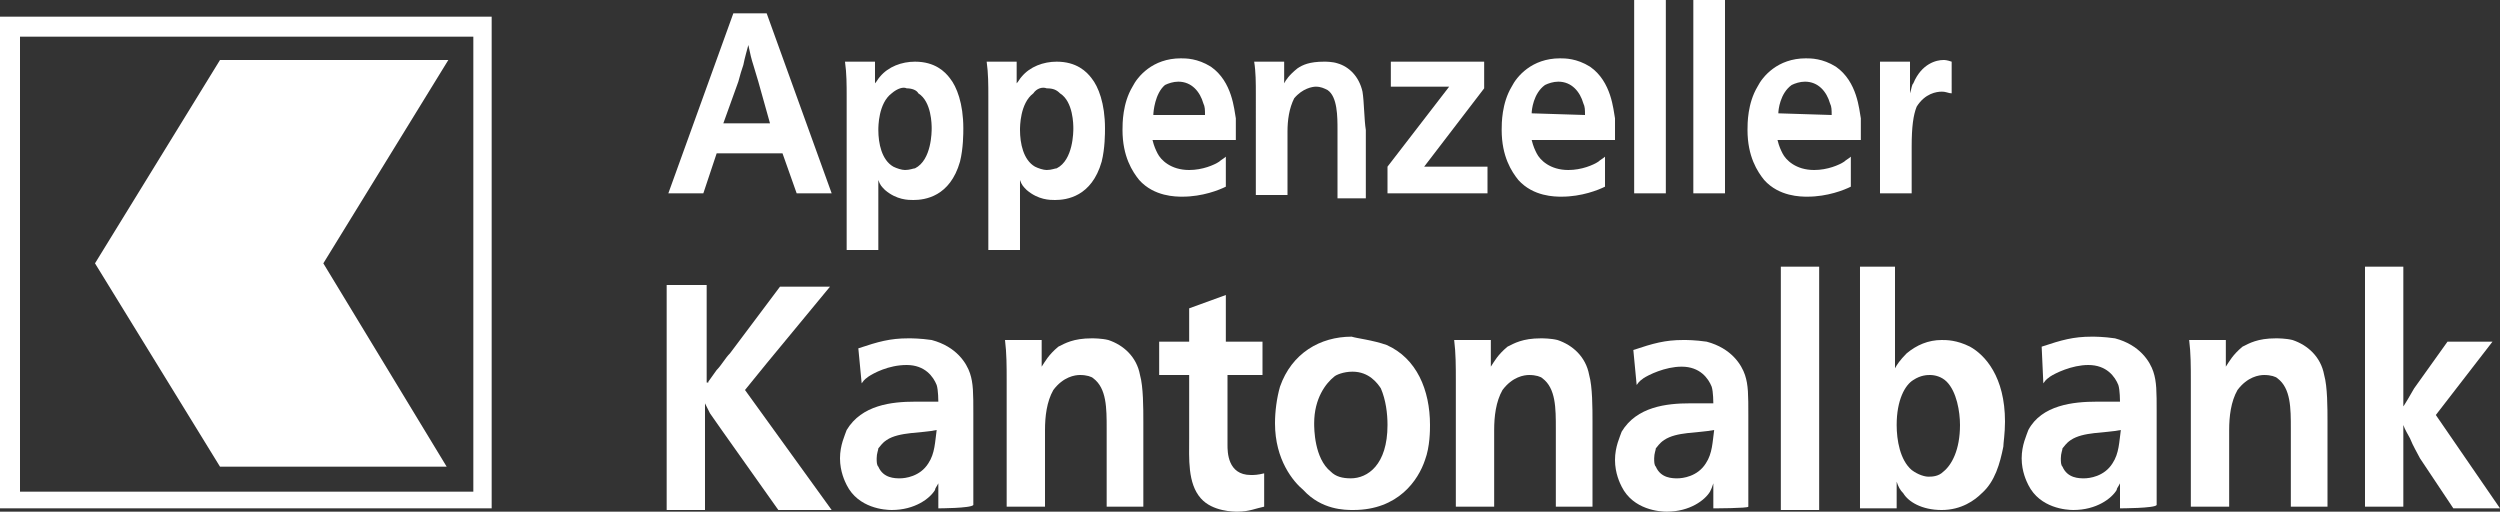 <?xml version="1.0" encoding="utf-8"?>
<!-- Generator: Adobe Illustrator 23.1.0, SVG Export Plug-In . SVG Version: 6.00 Build 0)  -->
<svg version="1.1" id="Ebene_1" xmlns="http://www.w3.org/2000/svg" xmlns:xlink="http://www.w3.org/1999/xlink" x="0px" y="0px"
	 width="300px" height="61.4px" viewBox="0 0 300 61.4" style="enable-background:new 0 0 300 61.4;" xml:space="preserve">
<rect x="0" y="0" width="300" height="61.4" fill="#333333" stroke="none"/>
<style type="text/css">
	.st0{fill:#FFFFFF;}
</style>
<path class="st0" d="M0,61.4V2h59v59H0V61.4z M56.8,59V4.4H2.4V59H56.8z"/>
<polygon class="st0" points="11.4,31.6 26.4,56 53.6,56 38.8,31.6 53.8,7.2 26.4,7.2 "/>
<path class="st0" d="M92,1.6l7.8,21.6h-4.2l-1.7-4.8h-7.9l-1.6,4.8h-4.2l7.8-21.6C87.8,1.6,92,1.6,92,1.6z M86.8,14.8h5.6l-1.4-5
	c-0.2-0.6-0.4-1.4-0.6-2s-0.4-1.4-0.6-2.4c-0.2,0.8-0.4,1.4-0.6,2.4c-0.2,0.6-0.4,1.2-0.6,2L86.8,14.8z"/>
<path class="st0" d="M105.4,30h-3.8v-5.4v-13c0-1.4,0-2.8-0.2-4.2h3.6v2.6c0.2-0.2,0.4-0.6,0.6-0.8c1-1.2,2.6-1.8,4.2-1.8
	c2.4,0,3.6,1.2,4.2,2c0.8,1,1.6,3,1.6,6c0,0.6,0,2.4-0.4,4c-1.2,4.2-4.2,4.6-5.6,4.6c-0.6,0-2,0-3.4-1.2c-0.4-0.4-0.6-0.6-0.8-1.2
	C105.4,21.5,105.4,30,105.4,30z M107,11.2c-1.6,1.2-1.6,4-1.6,4.4c0,1.6,0.4,3.6,1.8,4.4c0.4,0.2,1,0.4,1.4,0.4c0.6,0,1-0.2,1.2-0.2
	c2-1,2-4.4,2-4.8c0-0.4,0-3.2-1.6-4.2c-0.2-0.4-0.8-0.6-1.4-0.6C108.4,10.4,107.7,10.6,107,11.2z"/>
<path class="st0" d="M122.4,30h-3.8v-5.4v-13c0-1.4,0-2.8-0.2-4.2h3.6v2.6c0.2-0.2,0.4-0.6,0.6-0.8c1-1.2,2.6-1.8,4.2-1.8
	c2.4,0,3.6,1.2,4.2,2c0.8,1,1.6,3,1.6,6c0,0.6,0,2.4-0.4,4c-1.2,4.2-4.2,4.6-5.6,4.6c-0.6,0-2,0-3.4-1.2c-0.4-0.4-0.6-0.6-0.8-1.2
	C122.4,21.5,122.4,30,122.4,30z M124,11.2c-1.6,1.2-1.6,4-1.6,4.4c0,1.6,0.4,3.6,1.8,4.4c0.4,0.2,1,0.4,1.4,0.4c0.6,0,1-0.2,1.2-0.2
	c2-1,2-4.4,2-4.8c0-0.4,0-3.2-1.6-4.2c-0.4-0.4-0.8-0.6-1.6-0.6C125.1,10.4,124.4,10.6,124,11.2z"/>
<path class="st0" d="M138.3,16.8c0.2,0.8,0.4,1.2,0.6,1.6c0.4,0.8,1.6,2,3.8,2c1.6,0,3-0.6,3.6-1c0.2-0.2,0.6-0.4,0.8-0.6v3.6
	c-0.8,0.4-2.8,1.2-5.2,1.2c-0.8,0-3.4,0-5.2-2c-0.8-1-2-2.8-2-6c0-0.8,0-3.2,1.2-5.2c0.6-1.2,2.4-3.4,5.8-3.4c0.6,0,2,0,3.6,1
	c2.6,1.8,2.8,5.2,3,6.2c0,0.8,0,1.6,0,2.6H138.3z M144.6,13.8c0-0.6,0-1-0.2-1.4c-0.4-1.4-1.4-2.6-3-2.6c-0.6,0-1.2,0.2-1.6,0.4
	c-1.2,1-1.4,3.2-1.4,3.6H144.6z"/>
<path class="st0" d="M160.5,23.2v-7.6c0-1.6,0-4-1.2-4.8c-0.4-0.2-0.8-0.4-1.4-0.4c-0.4,0-1.6,0.2-2.6,1.4c-0.6,1.2-0.8,2.6-0.8,4
	v7.6h-3.8V11.2c0-1.2,0-2.6-0.2-3.8h3.6v2.6c0.2-0.4,0.6-1,1.6-1.8c0.6-0.4,1.4-0.8,3.2-0.8c0.2,0,1,0,1.6,0.2
	c1.4,0.4,2.6,1.6,3,3.4c0.2,1.2,0.2,3.4,0.4,4.6v8.2h-3.4L160.5,23.2L160.5,23.2z"/>
<path class="st0" d="M178.1,10.6l-7.2,9.4c0.8,0,1.8,0,2.8,0h4.8v3.2h-12v-3.2l7.4-9.6h-7V7.4h11.2L178.1,10.6L178.1,10.6z"/>
<path class="st0" d="M183.8,16.8c0.2,0.8,0.4,1.2,0.6,1.6c0.4,0.8,1.6,2,3.8,2c1.6,0,3-0.6,3.6-1c0.2-0.2,0.6-0.4,0.8-0.6v3.6
	c-0.8,0.4-2.8,1.2-5.2,1.2c-0.8,0-3.4,0-5.2-2c-0.8-1-2-2.8-2-6c0-0.8,0-3.2,1.2-5.2c0.6-1.2,2.4-3.4,5.8-3.4c0.6,0,2,0,3.6,1
	c2.6,1.8,2.8,5.2,3,6.2c0,0.8,0,1.6,0,2.6H183.8z M190.2,13.8c0-0.6,0-1-0.2-1.4c-0.4-1.4-1.4-2.6-3-2.6c-0.6,0-1.2,0.2-1.6,0.4
	c-1.4,1-1.6,3-1.6,3.4L190.2,13.8z"/>
<path class="st0" d="M199.9,0v23.2h-3.8V0H199.9z"/>
<path class="st0" d="M207,0v23.2h-3.8V0H207z"/>
<path class="st0" d="M213.3,16.8c0.2,0.8,0.4,1.2,0.6,1.6c0.4,0.8,1.6,2,3.8,2c1.6,0,3-0.6,3.6-1c0.2-0.2,0.6-0.4,0.8-0.6v3.6
	c-0.8,0.4-2.8,1.2-5.2,1.2c-0.8,0-3.4,0-5.2-2c-0.8-1-2-2.8-2-6c0-0.8,0-3.2,1.2-5.2c0.6-1.2,2.4-3.4,5.8-3.4c0.6,0,2,0,3.6,1
	c2.6,1.8,2.8,5.2,3,6.2c0,0.8,0,1.6,0,2.6H213.3z M219.8,13.8c0-0.6,0-1-0.2-1.4c-0.4-1.4-1.4-2.6-3-2.6c-0.6,0-1.2,0.2-1.6,0.4
	c-1.4,1-1.6,3-1.6,3.4L219.8,13.8z"/>
<path class="st0" d="M234.2,11.2c-0.4,0-0.6-0.2-1.2-0.2c-0.6,0-2,0.2-3,1.8c-0.4,1-0.6,2.4-0.6,4.8v5.6h-3.8V11.6
	c0-1.4,0-2.8,0-4.2h3.6v3.8c0.2-0.6,0.2-1,0.4-1.2c1-2.4,2.8-2.8,3.6-2.8c0.2,0,0.4,0,1,0.2V11.2L234.2,11.2z"/>
<path class="st0" d="M85,45.8l1-1.4c0.6-0.6,1-1.4,1.6-2l6-8h6l-7.6,9.2l-2.6,3.2l10.4,14.4h-6.4l-6.8-9.6c-0.4-0.6-1-1.4-1.4-2
	l-0.6-1.2v12.8H80V34.2h4.8v11.7H85z"/>
<path class="st0" d="M112.6,61v-3c-0.2,0.4-0.4,0.6-0.4,0.8c-0.6,1-2.4,2.4-5.2,2.4c-0.8,0-4-0.2-5.4-3c-0.2-0.4-0.8-1.6-0.8-3.2
	c0-1.6,0.6-2.8,0.8-3.4c1.8-3,5.4-3.4,8.2-3.4c0.8,0,1.6,0,2.8,0c0,0,0-1.4-0.2-2c-0.4-1-1.4-2.4-3.6-2.4s-4,1-4.6,1.4
	c-0.2,0.2-0.4,0.2-0.8,0.8l-0.4-4.2c2.4-0.8,3.8-1.2,6-1.2c0.4,0,1.4,0,2.8,0.2c3,0.8,4.2,2.8,4.6,4c0.4,1.2,0.4,2.4,0.4,4.8v4.6
	c0,1.8,0,4,0,5.8c0,0.2,0,0.4,0,0.6C116.5,61,112.6,61,112.6,61z M106.4,52.8c-0.6,0.4-0.8,0.8-1,1c0,0.2-0.2,0.6-0.2,1.2
	c0,0.4,0,0.8,0.2,1c0.6,1.4,2,1.4,2.6,1.4c0.6,0,2.4-0.2,3.4-1.8c0.8-1.2,0.8-2.6,1-4C110.6,52,107.9,51.8,106.4,52.8z"/>
<path class="st0" d="M132.8,61v-9.6c0-2.4,0-4.8-1.6-6c-0.2-0.2-0.8-0.4-1.6-0.4c-0.6,0-2,0.2-3.2,1.8c-0.8,1.4-1,3.2-1,4.8v9.2
	h-4.6V45.6c0-1.6,0-3.2-0.2-4.8h4.4V44c0.4-0.6,0.8-1.4,2-2.4c0.8-0.4,1.8-1,4-1c0.2,0,1.2,0,2,0.2c1.8,0.6,3.4,2,3.8,4.2
	c0.4,1.4,0.4,4,0.4,5.6v10.2h-4.4V61z"/>
<path class="st0" d="M147.3,41h4.2v4h-4.2v8.4c0,0.8,0,3.6,2.8,3.6c0.4,0,0.8,0,1.6-0.2v4c-1,0.2-1.8,0.6-3.2,0.6
	c-0.4,0-3,0-4.4-1.6c-1.6-1.8-1.4-4.8-1.4-7.2V45h-3.6v-4h3.6v-4l4.4-1.6V41H147.3z"/>
<path class="st0" d="M166.4,41.4c3.6,1.6,5.2,5.4,5.2,9.6c0,0.6,0,2.6-0.6,4.2c-0.8,2.4-3.2,6-8.6,6c-1,0-3.8,0-6-2.4
	c-1.2-1-3.4-3.6-3.4-8c0-1.4,0.2-3,0.6-4.4c1.4-4,4.8-6,8.6-6C162.8,40.6,164.7,40.8,166.4,41.4z M160.1,45.2
	c-1,0.8-2.4,2.6-2.4,5.6c0,0.6,0,4.2,2,5.8c0.6,0.6,1.4,0.8,2.4,0.8c2,0,4.4-1.6,4.4-6.4c0-1.4-0.2-3-0.8-4.4c-0.4-0.6-1.4-2-3.4-2
	C161.2,44.6,160.3,45,160.1,45.2z"/>
<path class="st0" d="M186.7,61v-9.6c0-2.4,0-4.8-1.6-6c-0.2-0.2-0.8-0.4-1.6-0.4c-0.6,0-2,0.2-3.2,1.8c-0.8,1.4-1,3.2-1,4.8v9.2
	h-4.6V45.6c0-1.6,0-3.2-0.2-4.8h4.4V44c0.4-0.6,0.8-1.4,2-2.4c0.8-0.4,1.8-1,4-1c0.2,0,1.2,0,2,0.2c1.8,0.6,3.4,2,3.8,4.2
	c0.4,1.4,0.4,4,0.4,5.6v10.2h-4.4V61z"/>
<path class="st0" d="M205.6,61v-3c-0.2,0.6-0.2,0.6-0.4,1c-0.6,1-2.4,2.4-5.2,2.4c-0.8,0-4-0.2-5.4-3c-0.2-0.4-0.8-1.6-0.8-3.2
	c0-1.6,0.6-2.8,0.8-3.4c1.8-3,5.4-3.4,8.2-3.4c0.8,0,1.8,0,2.8,0c0,0,0-1.4-0.2-2c-0.4-1-1.4-2.4-3.6-2.4c-2,0-4,1-4.6,1.4
	c-0.2,0.2-0.4,0.2-0.8,0.8L196,42c2.4-0.8,3.8-1.2,6-1.2c0.4,0,1.4,0,2.8,0.2c3,0.8,4.2,2.8,4.6,4c0.4,1.2,0.4,2.4,0.4,4.8v4.6
	c0,1.8,0,4,0,5.8c0,0.2,0,0.4,0,0.6C209.8,61,205.6,61,205.6,61z M199.7,52.8c-0.6,0.4-0.8,0.8-1,1c0,0.2-0.2,0.6-0.2,1.2
	c0,0.4,0,0.8,0.2,1c0.6,1.4,2,1.4,2.6,1.4c0.6,0,2.4-0.2,3.4-1.8c0.8-1.2,0.8-2.6,1-4C203.6,52,201.2,51.8,199.7,52.8z"/>
<path class="st0" d="M218.3,32v29.2h-4.6V32H218.3z"/>
<path class="st0" d="M227.4,32v12.2c0.2-0.4,0.6-1,1.4-1.8c1.2-1,2.6-1.6,4.2-1.6c0.6,0,1.8,0,3.4,0.8c1.8,1,4.2,3.6,4.2,9
	c0,1.4-0.2,2.6-0.2,3c-0.4,2-1,4.2-2.6,5.6c-0.8,0.8-2.4,2-4.8,2s-4-1-4.6-2c-0.4-0.4-0.6-0.8-0.8-1.4v3.2h-4.4V32H227.4z
	 M229.6,45.6c-1,0.6-2,2.4-2,5.4c0,1.8,0.4,4.2,1.8,5.4c0.8,0.6,1.6,0.8,2,0.8s1.2,0,1.8-0.6c1-0.8,2-2.6,2-5.6c0-1.6-0.4-4-1.6-5.2
	c-0.6-0.6-1.4-0.8-2-0.8C231.3,45,230.5,45,229.6,45.6z"/>
<path class="st0" d="M254.4,61v-3c-0.2,0.4-0.4,0.6-0.4,0.8c-0.6,1-2.4,2.4-5.2,2.4c-0.8,0-4-0.2-5.4-3c-0.2-0.4-0.8-1.6-0.8-3.2
	c0-1.6,0.6-2.8,0.8-3.4c1.6-3,5.4-3.4,8.2-3.4c0.8,0,1.6,0,2.8,0c0,0,0-1.4-0.2-2c-0.4-1-1.4-2.4-3.6-2.4c-2,0-4,1-4.6,1.4
	c-0.2,0.2-0.4,0.2-0.8,0.8l-0.2-4.4c2.4-0.8,3.8-1.2,6-1.2c0.4,0,1.4,0,2.8,0.2c3,0.8,4.2,2.8,4.6,4c0.4,1.2,0.4,2.4,0.4,4.8v4.8
	c0,1.8,0,4,0,5.8c0,0.2,0,0.4,0,0.6C258.6,61,254.4,61,254.4,61z M248.5,52.8c-0.6,0.4-0.8,0.8-1,1c0,0.2-0.2,0.6-0.2,1.2
	c0,0.4,0,0.8,0.2,1c0.6,1.4,2,1.4,2.6,1.4c0.6,0,2.4-0.2,3.4-1.8c0.8-1.2,0.8-2.6,1-4C252.5,52,250,51.8,248.5,52.8z"/>
<path class="st0" d="M274.9,61v-9.6c0-2.4,0-4.8-1.6-6c-0.2-0.2-0.8-0.4-1.6-0.4c-0.6,0-2,0.2-3.2,1.8c-0.8,1.4-1,3.2-1,4.8v9.2
	h-4.6V45.6c0-1.6,0-3.2-0.2-4.8h4.4V44c0.4-0.6,0.8-1.4,2-2.4c0.8-0.4,1.8-1,4-1c0.2,0,1.2,0,2,0.2c1.8,0.6,3.4,2,3.8,4.2
	c0.4,1.4,0.4,4,0.4,5.6v10.2h-4.4V61z"/>
<path class="st0" d="M288.1,49.2c0.6-0.8,1-1.6,1.6-2.6l4-5.6h5.4l-6.8,8.8L300,61h-5.6l-4-6c-0.4-0.8-0.8-1.4-1.2-2.4
	c-0.2-0.4-0.6-1-0.8-1.6v9.8h-4.6V32h4.6v17.2H288.1z"/>
</svg>
